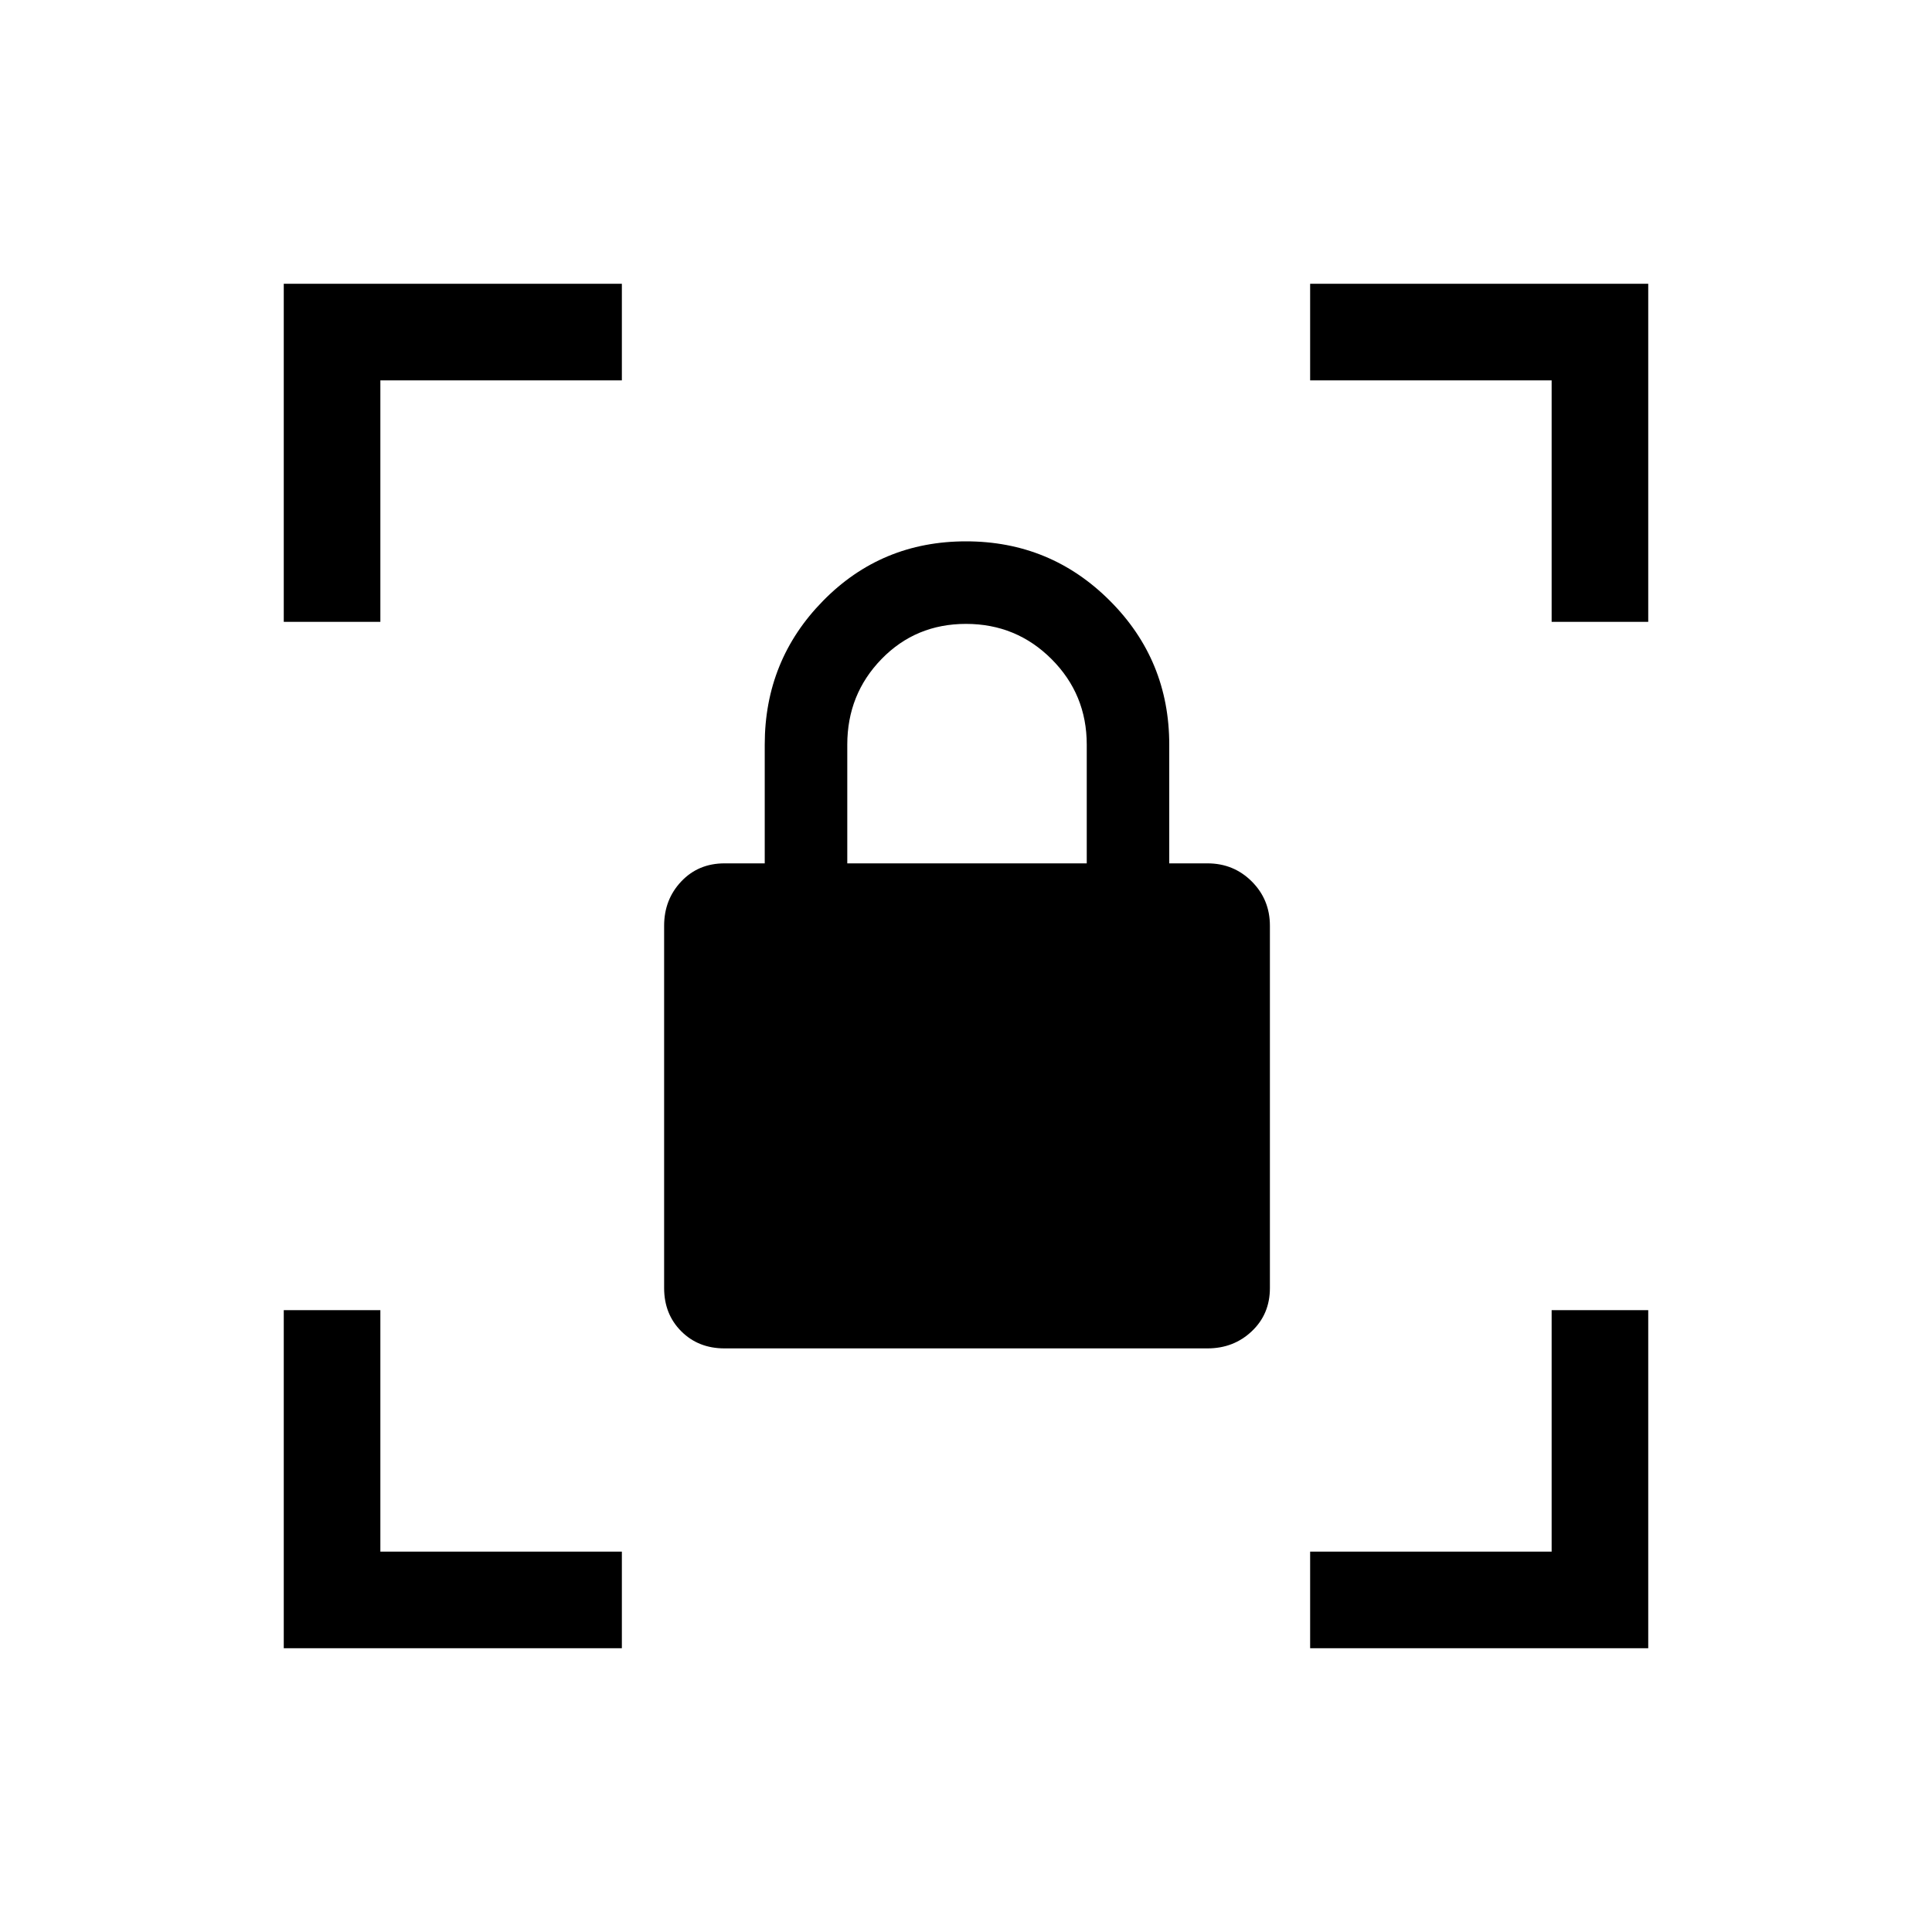<svg xmlns="http://www.w3.org/2000/svg" height="40" width="40"><path d="M15 27.917Q14.458 27.917 14.104 27.562Q13.75 27.208 13.75 26.667V19.167Q13.75 18.625 14.104 18.25Q14.458 17.875 15 17.875H15.833V15.417Q15.833 13.667 17.042 12.438Q18.25 11.208 20 11.208Q21.75 11.208 22.979 12.438Q24.208 13.667 24.208 15.417V17.875H25Q25.542 17.875 25.917 18.25Q26.292 18.625 26.292 19.167V26.667Q26.292 27.208 25.917 27.562Q25.542 27.917 25 27.917ZM17.542 17.875H22.5V15.417Q22.5 14.375 21.771 13.646Q21.042 12.917 20 12.917Q18.958 12.917 18.25 13.646Q17.542 14.375 17.542 15.417ZM27.125 34.125V32.125H32.125V27.125H34.125V34.125ZM5.875 34.125V27.125H7.875V32.125H12.875V34.125ZM5.875 12.875V5.875H12.875V7.875H7.875V12.875ZM32.125 12.875V7.875H27.125V5.875H34.125V12.875Z"/></svg>